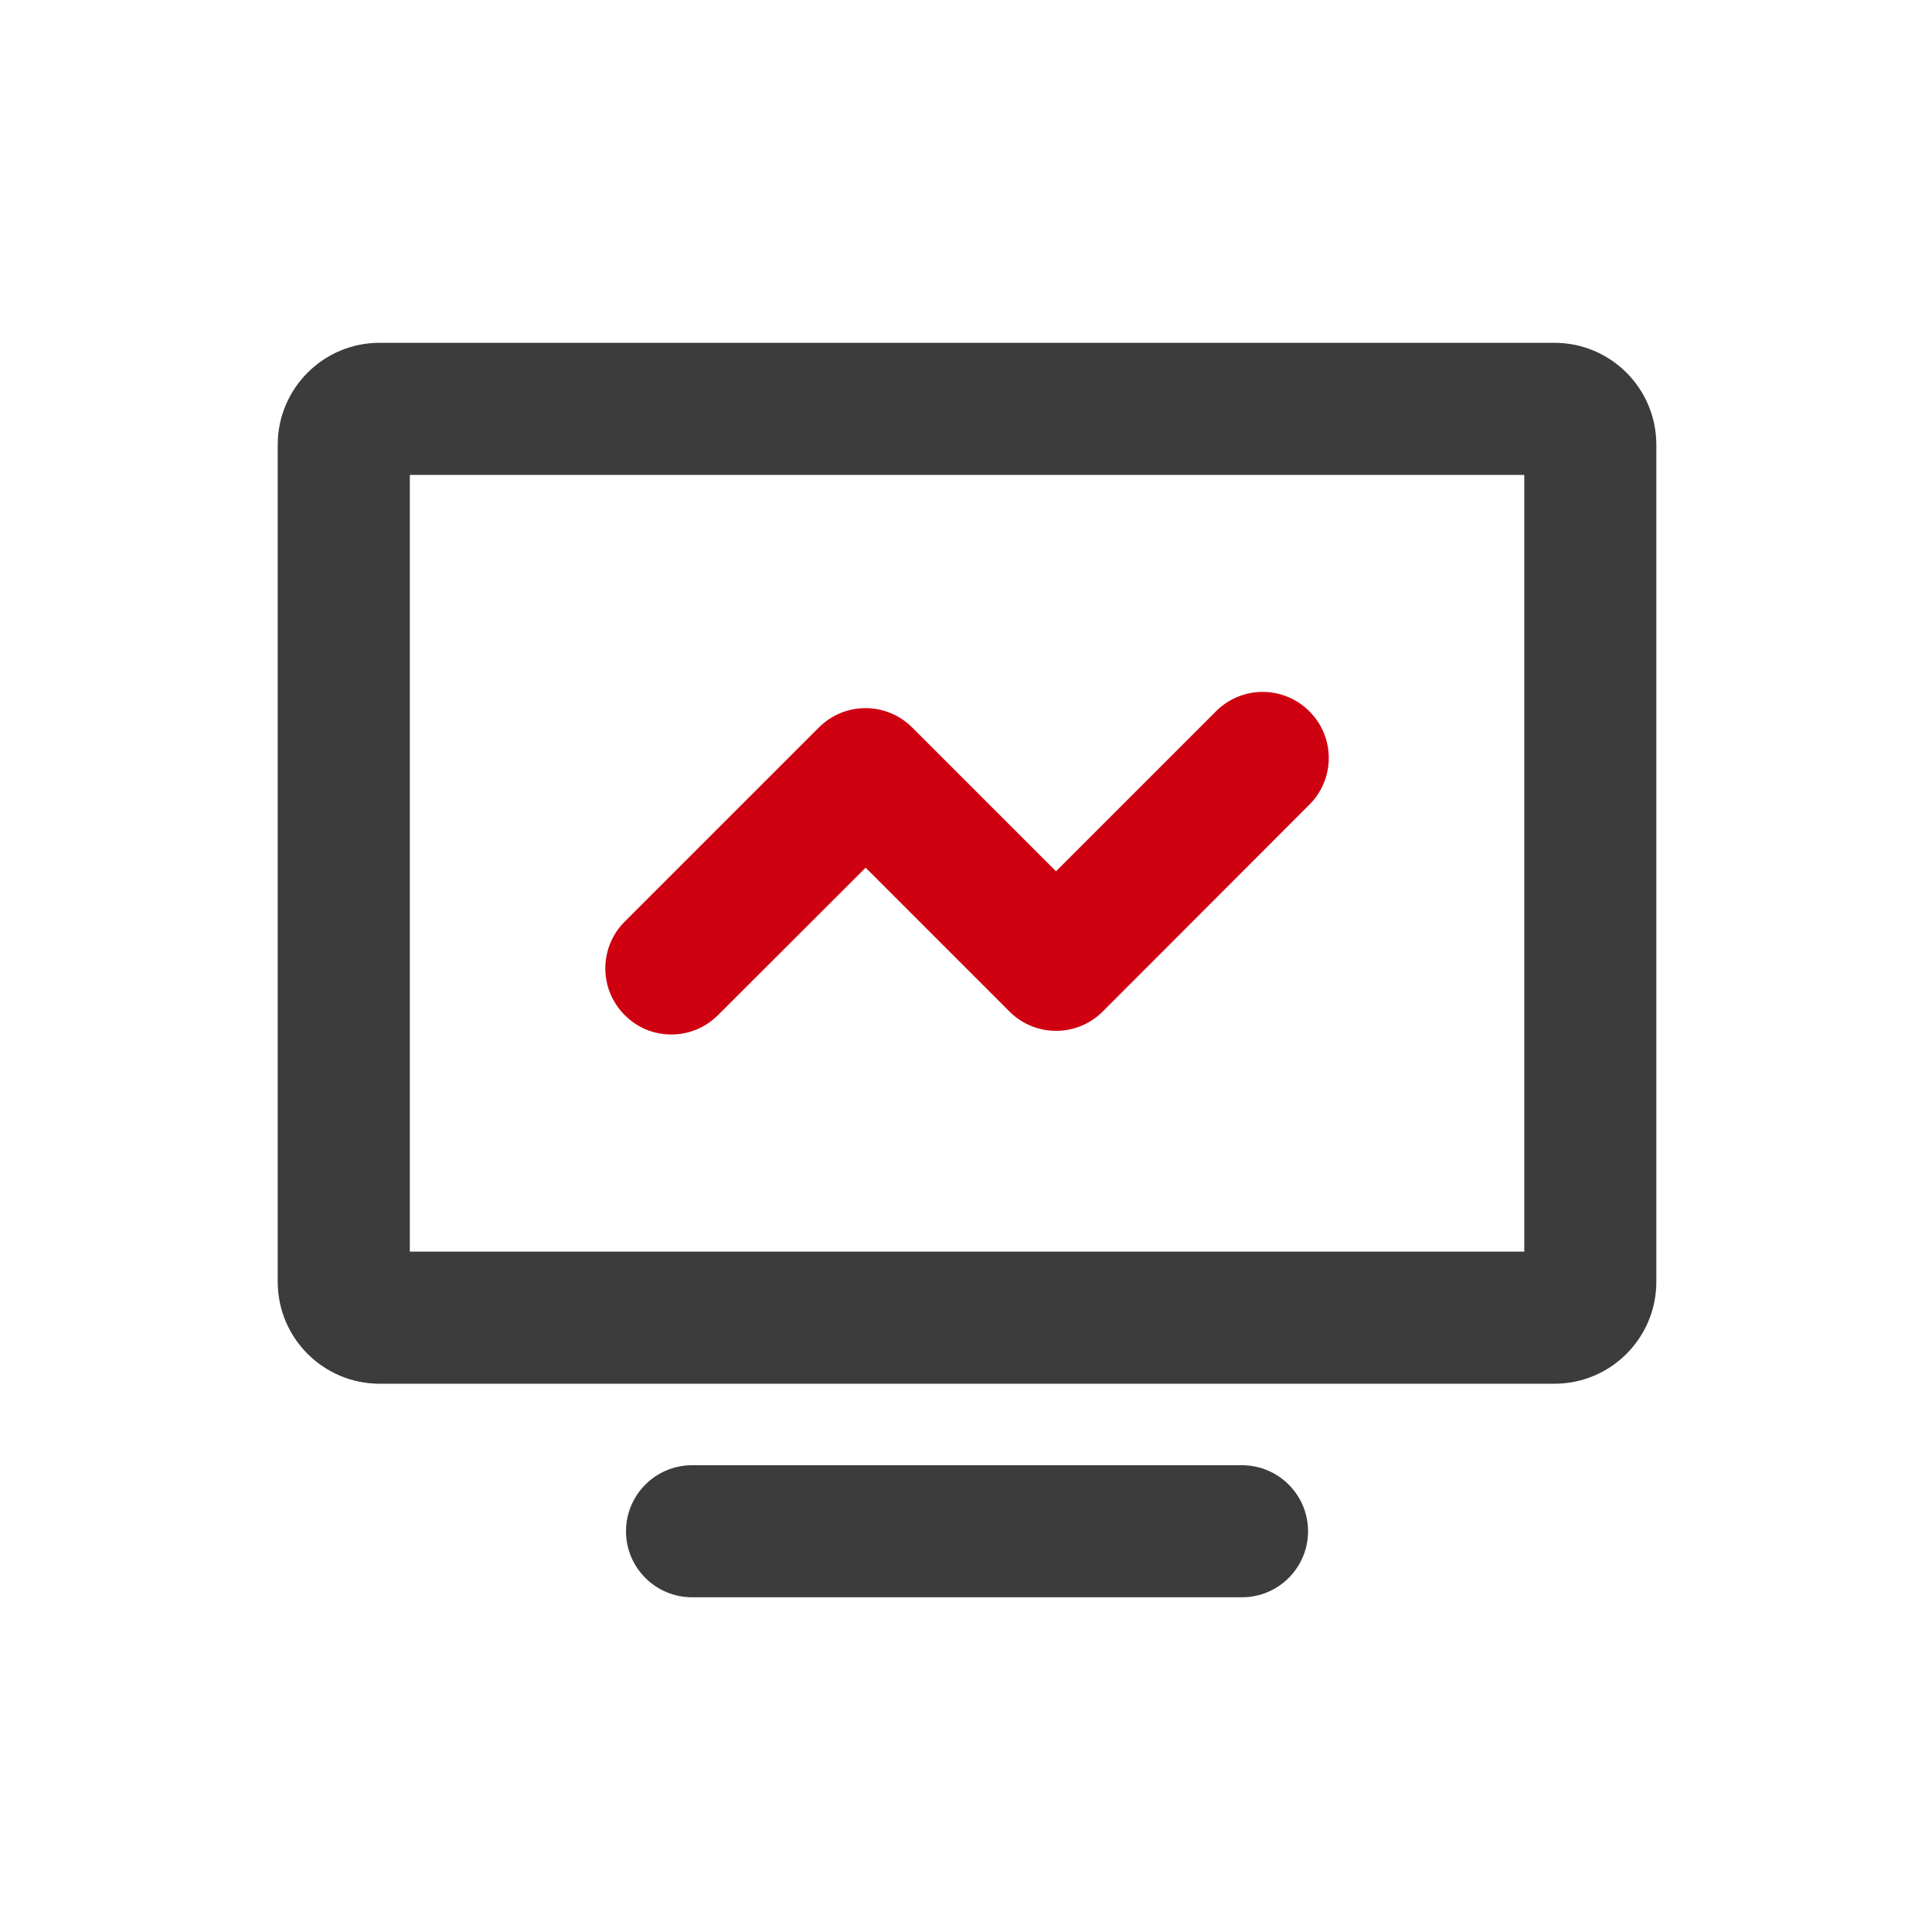 <?xml version="1.0" encoding="UTF-8"?>
<svg width="60px" height="60px" viewBox="0 0 60 60" version="1.1" xmlns="http://www.w3.org/2000/svg" xmlns:xlink="http://www.w3.org/1999/xlink">
    <title>网络更稳定</title>
    <g id="页面-1" stroke="none" stroke-width="1" fill="none" fill-rule="evenodd">
        <g id="SDSF-解决方案（上云与迁移）" transform="translate(-778, -801)" fill-rule="nonzero">
            <g id="产品与服务备份" transform="translate(360, 625)">
                <g id="编组-6备份" transform="translate(305, 143)">
                    <g id="网络更稳定" transform="translate(113, 33)">
                        <rect id="矩形" fill="#000000" opacity="0" x="0" y="0" width="60" height="60"></rect>
                        <path d="M48.275,42.973 L11.789,42.973 C10.043,42.973 8.625,41.555 8.625,39.809 L8.625,13.811 C8.625,12.064 10.043,10.646 11.789,10.646 L48.275,10.646 C50.021,10.646 51.439,12.064 51.439,13.811 L51.439,39.809 C51.439,41.555 50.021,42.973 48.275,42.973 Z M12.727,38.871 L47.338,38.871 L47.338,14.748 L12.727,14.748 L12.727,38.871 Z M38.572,49.605 L21.492,49.605 C20.361,49.605 19.441,48.686 19.441,47.555 C19.441,46.424 20.361,45.504 21.492,45.504 L38.572,45.504 C39.703,45.504 40.623,46.424 40.623,47.555 C40.623,48.686 39.703,49.605 38.572,49.605 Z" id="形状" fill="#3C3C3C"></path>
                        <path d="M20.848,32.127 C20.32,32.127 19.799,31.928 19.4,31.523 C18.598,30.721 18.598,29.426 19.4,28.623 L25.43,22.594 C26.232,21.791 27.527,21.791 28.33,22.594 L32.795,27.059 L37.764,22.09 C38.566,21.287 39.861,21.287 40.664,22.09 C41.467,22.893 41.467,24.188 40.664,24.99 L34.248,31.412 C33.445,32.215 32.15,32.215 31.348,31.412 L26.883,26.947 L22.301,31.523 C21.896,31.928 21.375,32.127 20.848,32.127 Z" id="路径" fill="#CF0010"></path>
                    </g>
                </g>
            </g>
        </g>
    </g>
</svg>